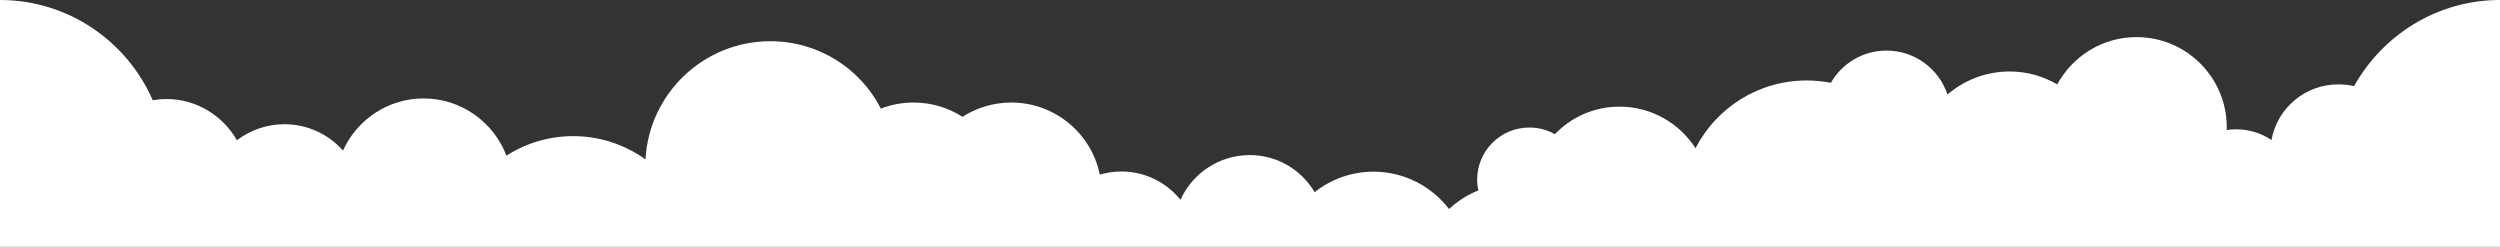 <?xml version="1.0" encoding="utf-8"?>
<!-- Generator: Adobe Illustrator 24.0.3, SVG Export Plug-In . SVG Version: 6.00 Build 0)  -->
<svg version="1.1" id="レイヤー_1" xmlns="http://www.w3.org/2000/svg" xmlns:xlink="http://www.w3.org/1999/xlink" x="0px"
	 y="0px" viewBox="0 0 1280 126.4" style="enable-background:new 0 0 1280 126.4;" xml:space="preserve">
<rect x="0" y="0" width="1280" height="126.4" fill="#333333" stroke="none"/>
<style type="text/css">
	.st0{fill:#FFFFFF;}
</style>
<path class="st0" d="M1205.3,44.1c-2.6-0.6-5.3-0.9-8.1-0.9c-17.1,0-31.3,12.3-34.2,28.5c-5.2-3.5-11.4-5.5-18.1-5.5
	c-1.6,0-3.2,0.1-4.8,0.4c0-0.5,0-0.9,0-1.4c0-25.6-20.7-46.2-46.2-46.2c-17.6,0-32.7,9.8-40.6,24.2c-7.2-4.2-15.5-6.6-24.4-6.6
	c-12.2,0-23.3,4.5-31.8,11.8c-4.3-13.1-16.7-22.5-31.2-22.5c-12.2,0-22.8,6.6-28.5,16.5c-4-0.8-8.2-1.2-12.4-1.2
	c-24.8,0-46.3,14.1-56.9,34.7c-8.2-12.8-22.6-21.3-38.9-21.3c-13,0-24.8,5.4-33.1,14.1c-3.9-2.2-8.3-3.4-13.1-3.4
	c-14.7,0-26.7,11.9-26.7,26.7c0,1.9,0.2,3.7,0.6,5.5c-5.6,2.2-10.6,5.5-15,9.5c-8.9-11.6-23-19.1-38.6-19.1
	c-11.4,0-21.9,3.9-30.2,10.5c-6.8-11.5-19.2-19-33.2-19c-15.8,0-29.4,9.4-35.5,22.9c-7.1-8.8-18-14.5-30.2-14.5
	c-3.8,0-7.6,0.6-11.1,1.6c-4.3-21.1-23-36.9-45.3-36.9c-9.2,0-17.8,2.7-25,7.3c-7.2-4.6-15.8-7.3-25-7.3c-5.9,0-11.6,1.1-16.8,3.1
	C440.5,35,419,21.1,394.4,21.1c-34.1,0-62.1,26.8-63.9,60.5c-10.5-7.5-23.3-11.9-37-11.9c-12.6,0-24.4,3.7-34.2,10
	c-6.5-17.1-23.1-29.3-42.4-29.3c-18.4,0-34.2,11-41.3,26.7c-7.3-8.3-18.1-13.5-30-13.5c-9.1,0-17.5,3.1-24.3,8.2
	c-7.2-12.6-20.7-21.1-36.1-21.1c-2.4,0-4.7,0.2-7,0.6C65,21.1,34.9,0,0,0v126.4h1280V0C1247.9,0,1219.9,17.9,1205.3,44.1z"/>
</svg>
